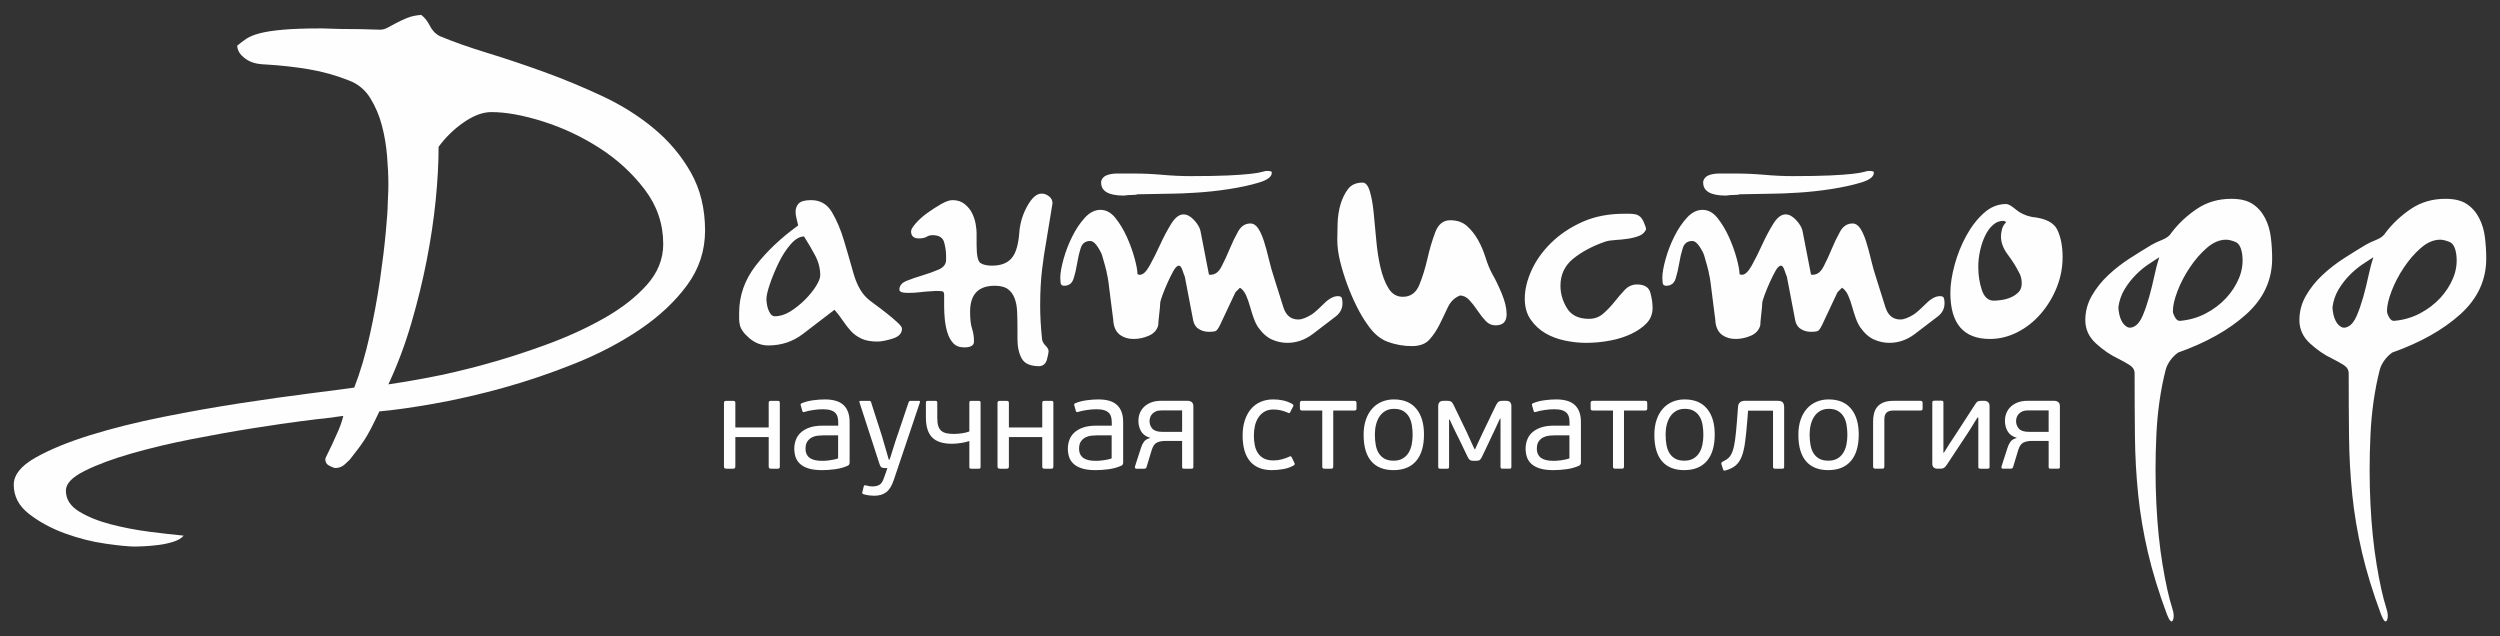 <?xml version="1.0" encoding="UTF-8"?>
<!DOCTYPE svg PUBLIC "-//W3C//DTD SVG 1.1//EN" "http://www.w3.org/Graphics/SVG/1.1/DTD/svg11.dtd">
<!-- Creator: CorelDRAW 2018 (64-Bit) -->
<svg xmlns="http://www.w3.org/2000/svg" xml:space="preserve" width="55mm" height="14mm" version="1.1" style="shape-rendering:geometricPrecision; text-rendering:geometricPrecision; image-rendering:optimizeQuality; fill-rule:evenodd; clip-rule:evenodd"
viewBox="0 0 5500 1400"
 xmlns:xlink="http://www.w3.org/1999/xlink">
 <rect x="0" y="0" width="5500" height="1400" fill="#333333" stroke="none"/>
 <defs>
  <style type="text/css">
   <![CDATA[
    .fil0 {fill:#FEFEFE;fill-rule:nonzero}
   ]]>
  </style>
 </defs>
 <g id="Слой_x0020_1">
  <g id="_2598353402512">
   <path class="fil0" d="M1551.15 507.15c0,44.37 -13.22,84.49 -39.65,120.37 -26.44,35.87 -60.89,68.21 -103.38,97 -42.48,28.8 -90.15,53.81 -143.02,75.05 -52.87,21.25 -105.74,39.18 -158.6,53.82 -52.87,14.63 -103.38,26.19 -151.53,34.69 -48.14,8.5 -88.27,14.16 -120.37,16.99 -7.55,16.05 -13.92,29.03 -19.11,38.95 -5.2,9.91 -10.15,18.41 -14.87,25.49 -4.72,7.08 -9.45,13.69 -14.16,19.82 -4.72,6.14 -10.39,13.46 -16.99,21.95 -1.89,1.89 -5.67,5.43 -11.34,10.62 -5.66,5.19 -12.74,7.79 -21.24,7.79 -3.77,-0.94 -8.26,-2.83 -13.45,-5.66 -5.19,-2.84 -7.79,-7.56 -7.79,-14.16 0,-0.95 1.42,-4.25 4.25,-9.92 2.83,-5.66 6.37,-12.98 10.62,-21.94 4.25,-8.97 8.73,-18.89 13.45,-29.74 4.72,-10.86 8.5,-21.96 11.33,-33.28l-42.48 5.66c-2.83,0 -18.88,1.89 -48.15,5.66 -29.27,3.78 -64.9,8.97 -106.91,15.59 -42.02,6.6 -87.1,14.63 -135.24,24.07 -48.15,9.44 -92.76,20.06 -133.82,31.86 -41.07,11.8 -75.29,24.55 -102.67,38.23 -27.38,13.7 -41.07,28.09 -41.07,43.19 0,18.89 9.68,34.23 29.03,46.03 19.36,11.8 42.72,21.24 70.1,28.32 27.38,7.08 55.7,12.51 84.96,16.29 29.27,3.77 54.29,6.6 75.06,8.49 -4.72,5.67 -12.27,10.15 -22.66,13.45 -10.38,3.31 -21.24,5.67 -32.57,7.08 -11.33,1.42 -21.95,2.37 -31.86,2.84 -9.92,0.47 -16.29,0.7 -19.12,0.7 -14.16,0 -36.11,-2.12 -65.85,-6.37 -29.73,-4.25 -59.47,-11.8 -89.21,-22.65 -29.74,-10.86 -55.94,-25.02 -78.59,-42.49 -22.66,-17.46 -33.99,-38.94 -33.99,-64.43 0,-21.71 15.81,-41.54 47.44,-59.48 31.63,-17.93 71.74,-34.45 120.37,-49.56 48.62,-15.11 102.43,-28.56 161.43,-40.36 59,-11.8 116.36,-21.95 172.06,-30.45 55.7,-8.49 105.97,-15.57 150.81,-21.24 44.85,-5.66 77.18,-9.91 97.01,-12.74 13.21,-33.99 24.54,-72.22 33.98,-114.71 9.44,-42.48 17,-83.31 22.66,-122.49 5.66,-39.17 9.91,-74.11 12.74,-104.79 2.84,-30.68 4.25,-51.21 4.25,-61.6 0,-4.72 0.24,-10.62 0.71,-17.7 0.47,-7.08 0.71,-15.82 0.71,-26.2 0,-17.94 -0.94,-38.47 -2.83,-61.6 -1.89,-23.13 -5.67,-45.55 -11.33,-67.26 -5.67,-21.72 -14.16,-41.78 -25.49,-60.19 -11.33,-18.41 -26.91,-31.39 -46.73,-38.94 -28.33,-11.33 -57.83,-19.59 -88.51,-24.78 -30.68,-5.19 -62.54,-8.73 -95.59,-10.62 -3.77,0 -8.96,-0.48 -15.57,-1.42 -6.61,-0.95 -12.98,-2.83 -19.12,-5.66 -6.14,-2.84 -12.04,-7.08 -17.7,-12.75 -5.67,-5.66 -8.97,-12.74 -9.91,-21.24 6.6,-5.66 13.45,-10.86 20.53,-15.58 7.08,-4.72 16.99,-8.73 29.74,-12.04 12.74,-3.3 29.73,-5.89 50.98,-7.78 21.24,-1.89 49.8,-2.84 85.67,-2.84 2.83,0 10.39,0.24 22.66,0.71 12.27,0.47 25.49,0.71 39.65,0.71 14.16,0 27.61,0.24 40.36,0.71 12.74,0.47 21.01,0.71 24.78,0.71 5.66,0 11.09,-1.42 16.28,-4.25 5.2,-2.83 11.33,-6.14 18.41,-9.92 7.08,-3.77 15.11,-7.55 24.08,-11.32 8.97,-3.78 19.59,-6.14 31.86,-7.08 7.55,5.66 13.92,13.69 19.12,24.07 5.19,10.39 12.51,17.94 21.95,22.66 29.26,12.27 63.96,24.54 104.08,36.82 40.13,12.27 81.66,26.2 124.62,41.77 42.96,15.58 85.67,33.28 128.15,53.1 42.49,19.83 80.49,43.67 114,71.52 33.52,27.85 60.66,60.18 81.43,97 20.76,36.82 31.15,79.3 31.15,127.45zm-92.05 29.74c0,-44.37 -13.68,-84.49 -41.06,-120.37 -27.38,-35.87 -60.66,-66.32 -99.84,-91.34 -39.18,-25.01 -80.48,-44.37 -123.9,-58.06 -43.43,-13.69 -81.2,-20.53 -113.29,-20.53 -18.89,0 -39.18,7.55 -60.9,22.66 -21.71,15.1 -40.12,33.04 -55.22,53.81 0,35.87 -2.13,75.05 -6.38,117.53 -4.24,42.49 -10.86,86.62 -19.82,132.41 -8.97,45.79 -20.3,92.05 -33.99,138.78 -13.69,46.73 -30.45,91.34 -50.27,133.82 20.77,-2.83 50.03,-7.79 87.8,-14.87 37.76,-7.08 79.06,-16.76 123.91,-29.03 44.84,-12.27 90.39,-26.91 136.65,-43.9 46.26,-16.99 88.51,-36.34 126.74,-58.06 38.24,-21.71 69.39,-46.03 93.46,-72.93 24.08,-26.91 36.11,-56.88 36.11,-89.92z"/>
   <path class="fil0" d="M1627.53 714.31c-0.95,-4.76 -1.43,-9.04 -1.43,-12.85 0,-3.8 0,-8.08 0,-12.84 0,-38.06 12.14,-72.79 36.4,-104.19 24.26,-31.4 55.43,-60.9 93.49,-88.49 -0.95,-4.76 -2.14,-9.75 -3.57,-14.99 -1.43,-5.23 -2.14,-10.23 -2.14,-14.98 0,-7.62 2.38,-13.8 7.14,-18.56 4.75,-4.76 13.79,-7.14 27.12,-7.14 19.98,0 35.2,8.81 45.67,26.41 10.46,17.6 19.26,38.3 26.4,62.09 7.14,23.78 14.04,47.57 20.7,71.36 6.66,23.78 16.17,41.87 28.54,54.23 3.81,3.81 9.99,8.81 18.56,14.99 8.56,6.19 17.36,12.85 26.4,19.98 9.04,7.14 16.89,13.8 23.55,19.99 6.66,6.18 9.99,10.7 9.99,13.55 0,10.47 -6.9,17.84 -20.69,22.13 -13.8,4.28 -24.98,6.42 -33.54,6.42 -14.28,0 -25.93,-2.14 -34.97,-6.42 -9.04,-4.29 -16.66,-9.75 -22.84,-16.42 -6.19,-6.66 -12.13,-14.27 -17.84,-22.83 -5.71,-8.57 -11.9,-16.65 -18.56,-24.27 -24.73,19.03 -48.04,36.87 -69.93,53.53 -21.88,16.65 -47.1,24.97 -75.65,24.97 -15.22,0 -29.02,-5.23 -41.39,-15.7 -12.37,-10.47 -19.51,-20.46 -21.41,-29.97zm176.99 -108.47c0,-15.23 -3.81,-29.97 -11.42,-44.25 -7.62,-14.27 -15.7,-28.07 -24.27,-41.39 -9.51,0 -19.27,5.71 -29.26,17.13 -9.99,11.42 -18.79,24.98 -26.4,40.67 -7.61,15.7 -14.04,31.17 -19.27,46.39 -5.23,15.23 -7.85,26.64 -7.85,34.26 0,0.95 0.24,3.57 0.71,7.85 0.48,4.28 1.43,8.56 2.86,12.84 1.43,4.28 3.33,8.09 5.71,11.42 2.38,3.33 5.47,5 9.28,5 11.41,0 22.83,-3.57 34.25,-10.71 11.42,-7.14 22.13,-15.7 32.12,-25.69 9.99,-9.99 18.07,-19.98 24.26,-29.97 6.18,-9.99 9.28,-17.84 9.28,-23.55zm383.93 22.83c-36.16,0 -54.24,19.03 -54.24,57.1 0,16.17 1.43,28.54 4.28,37.1 2.86,8.57 4.29,18.08 4.29,28.55 0,8.56 -7.14,12.84 -21.41,12.84 -10.47,0 -18.55,-3.09 -24.26,-9.27 -5.72,-6.19 -9.99,-14.04 -12.85,-23.55 -2.86,-9.52 -4.76,-19.27 -5.71,-29.26 -0.95,-9.99 -1.43,-19.27 -1.43,-27.83l0 -25.69c0,-4.76 -1.42,-7.38 -4.28,-7.86 -2.85,-0.47 -7.61,-0.71 -14.27,-0.71 -17.13,0.95 -29.02,1.91 -35.68,2.86 -6.66,0.95 -15.23,1.42 -25.69,1.42 -12.37,0 -18.56,-2.37 -18.56,-7.13 0,-8.57 5.24,-14.99 15.7,-19.27 10.47,-4.28 22.13,-8.33 34.97,-12.13 12.84,-3.81 24.74,-8.09 35.68,-12.85 10.94,-4.76 16.41,-11.89 16.41,-21.41l0 -8.56c0,-9.52 -1.42,-19.51 -4.28,-29.97 -2.85,-10.47 -11.42,-15.7 -25.69,-15.7 -4.75,0 -9.04,1.19 -12.84,3.56 -3.81,2.38 -9.52,3.57 -17.13,3.57 -11.42,0 -17.13,-5.23 -17.13,-15.7 0,-3.8 3.57,-9.75 10.7,-17.84 7.14,-8.08 15.71,-15.7 25.7,-22.84 9.99,-7.13 19.98,-13.56 29.97,-19.26 9.99,-5.71 18.32,-8.57 24.98,-8.57 10.47,0 19.26,2.86 26.4,8.57 7.14,5.7 12.61,12.36 16.41,19.98 3.81,7.61 6.43,15.46 7.86,23.55 1.42,8.09 2.14,14.98 2.14,20.7l0 25.69c0,22.83 2.85,36.15 8.56,39.96 5.71,3.81 14.27,5.71 25.69,5.71 19.03,0 33.31,-5.47 42.82,-16.42 9.51,-10.94 15.22,-30.68 17.13,-59.23 1.9,-19.98 7.85,-38.77 17.84,-56.37 9.99,-17.61 20.22,-26.41 30.68,-26.41l1.43 0c4.76,0 9.76,1.9 14.99,5.71 5.23,3.81 7.85,9.04 7.85,15.7l-14.28 87.06c-2.85,15.23 -5.7,34.5 -8.56,57.81 -2.85,23.31 -4.28,50.19 -4.28,80.64 0,22.84 1.43,47.57 4.28,74.21 0.95,4.77 3.57,9.28 7.85,13.56 4.28,4.29 6.42,8.33 6.42,12.14 0,2.85 -1.18,8.8 -3.56,17.84 -2.38,9.04 -7.85,14.03 -16.42,14.99 -19.98,0 -33.06,-5.71 -39.25,-17.13 -6.18,-11.42 -9.28,-25.69 -9.28,-42.82l0 -24.26c0,-12.37 -0.23,-24.27 -0.71,-35.68 -0.47,-11.42 -2.38,-21.42 -5.71,-29.98 -3.33,-8.56 -8.32,-15.22 -14.98,-19.98 -6.66,-4.76 -16.18,-7.14 -28.55,-7.14zm529.52 14.28l-34.26 72.79c-3.8,7.61 -7.13,11.89 -9.99,12.84 -2.85,0.95 -7.61,1.43 -14.27,1.43 -7.61,0 -14.75,-1.9 -21.41,-5.71 -6.66,-3.81 -10.94,-9.99 -12.84,-18.55l-18.56 -97.06c-0.95,-1.9 -2.62,-6.42 -4.99,-13.56 -2.38,-7.13 -5,-10.7 -7.86,-10.7 -3.8,0 -7.84,3.8 -12.12,11.42 -4.29,7.61 -8.57,16.17 -12.85,25.69 -4.28,9.51 -8.09,18.79 -11.42,27.83 -3.33,9.04 -4.99,14.98 -4.99,17.84 0,3.8 -0.72,11.9 -2.15,24.26 -1.42,12.37 -2.14,20.46 -2.14,24.27 -2.85,10.46 -9.75,18.07 -20.69,22.84 -10.95,4.75 -22.12,7.13 -33.55,7.13 -11.41,0 -21.16,-2.85 -29.25,-8.57 -8.09,-5.7 -13.09,-14.74 -14.99,-27.11 0,-2.86 -0.71,-9.28 -2.14,-19.27 -1.43,-9.99 -2.85,-21.17 -4.28,-33.54 -1.43,-12.37 -2.86,-23.79 -4.28,-34.25 -1.43,-10.47 -2.62,-17.13 -3.57,-19.99 0,-1.9 -1.43,-8.09 -4.28,-18.55 -2.86,-10.47 -4.76,-17.13 -5.71,-19.99 -0.95,-4.75 -4.29,-11.65 -9.99,-20.69 -5.71,-9.04 -11.42,-13.56 -17.13,-13.56 -10.47,0 -17.37,5.24 -20.7,15.7 -3.33,10.47 -5.94,21.65 -7.85,33.54 -1.9,11.9 -4.51,23.08 -7.85,33.54 -3.33,10.47 -10.22,15.7 -20.69,15.7 -4.76,0 -7.38,-2.14 -7.85,-6.42 -0.48,-4.28 -0.71,-7.85 -0.71,-10.7 0,-10.47 2.37,-24.27 7.13,-41.39 4.76,-17.13 11.18,-33.78 19.27,-49.96 8.09,-16.18 17.37,-29.97 27.83,-41.39 10.47,-11.42 21.89,-17.13 34.25,-17.13 12.37,0 23.32,5.95 32.83,17.85 9.52,11.89 17.85,25.68 24.98,41.38 7.14,15.71 12.85,31.41 17.13,47.1 4.28,15.7 6.42,27.36 6.42,34.97 0,0 0.95,0.48 2.86,1.43l2.85 0c6.66,0 13.8,-6.9 21.41,-20.7 7.61,-13.79 15.22,-29.02 22.84,-45.67 7.61,-16.65 15.7,-31.87 24.26,-45.67 8.56,-13.8 17.6,-20.7 27.12,-20.7 7.61,0 15.22,4.05 22.83,12.14 7.62,8.08 12.37,15.94 14.28,23.54l18.55 95.63c0,0.95 0.47,1.43 1.43,1.43l2.85 0c9.51,0 17.37,-5.95 23.55,-17.84 6.19,-11.9 12.13,-24.74 17.84,-38.54 5.71,-13.8 11.9,-26.64 18.56,-38.53 6.66,-11.9 15.7,-17.85 27.12,-17.85 6.66,0 12.36,3.57 17.13,10.71 4.75,7.14 9.03,16.65 12.84,28.54 3.81,11.9 7.37,24.98 10.71,39.26 3.33,14.27 7.37,28.54 12.12,42.81 7.62,24.74 14.28,45.92 19.99,63.52 5.7,17.6 16.65,26.4 32.82,26.4 7.62,0 17.61,-3.8 29.98,-11.42 6.66,-4.75 15.46,-12.6 26.4,-23.55 10.94,-10.94 21.17,-16.41 30.69,-16.41 4.76,0 7.61,1.43 8.56,4.28 0.95,2.86 1.43,6.66 1.43,11.42 0,11.42 -4.76,20.93 -14.28,28.55 -17.12,13.32 -34.25,26.4 -51.37,39.25 -17.13,12.84 -35.69,19.26 -55.67,19.26 -11.42,0 -22.6,-2.37 -33.54,-7.14 -10.94,-4.75 -21.17,-13.79 -30.68,-27.11 -3.81,-5.71 -7.14,-12.61 -10,-20.69 -2.85,-8.09 -5.47,-16.42 -7.85,-24.98 -2.38,-8.56 -5.23,-16.66 -8.56,-24.27 -3.33,-7.61 -7.85,-13.32 -13.56,-17.12l-9.99 9.99zm-215.52 -215.52c-1.9,0.95 -5.71,1.43 -11.42,1.43 -5.7,0 -11.89,0.47 -18.55,1.42 -33.3,0 -49.96,-9.51 -49.96,-28.54l0 -2.86c1.91,-6.66 6.19,-11.18 12.85,-13.56 6.66,-2.37 14.27,-3.57 22.84,-3.57l34.25 0c21.88,0 43.53,0.96 64.94,2.86 21.41,1.91 42.1,2.85 62.09,2.85 33.3,0 60.42,-0.47 81.35,-1.42 20.94,-0.96 37.59,-2.14 49.96,-3.57 12.36,-1.43 20.93,-2.85 25.68,-4.28 4.77,-1.43 8.1,-2.14 10,-2.14 7.61,0 11.42,0.95 11.42,2.85l0 1.43c0,8.56 -9.52,15.7 -28.55,21.41 -19.03,5.71 -40.91,10.46 -65.66,14.27 -24.73,3.81 -49,6.42 -72.78,7.85 -23.79,1.43 -40.45,2.14 -49.96,2.14l-78.5 1.43zm505.25 285.45c-7.61,-10.46 -15.22,-23.31 -22.83,-38.53 -7.61,-15.23 -14.51,-31.17 -20.7,-47.82 -6.18,-16.65 -11.42,-33.54 -15.7,-50.66 -4.28,-17.13 -6.42,-33.31 -6.42,-48.53 0,-9.52 0.24,-21.65 0.71,-36.4 0.48,-14.74 2.62,-28.54 6.42,-41.39 3.81,-12.84 9.28,-24.02 16.42,-33.54 7.14,-9.51 17.84,-14.27 32.11,-14.27 6.66,0 11.9,6.18 15.7,18.55 3.81,12.37 6.67,27.83 8.56,46.39 1.91,18.55 3.81,38.77 5.71,60.66 1.91,21.88 5,42.1 9.28,60.66 4.28,18.55 10.23,34.01 17.84,46.38 7.62,12.37 18.08,18.56 31.4,18.56 17.13,0 29.26,-8.81 36.4,-26.41 7.14,-17.6 13.08,-36.87 17.84,-57.8 4.76,-20.94 10.47,-40.2 17.13,-57.81 6.66,-17.6 17.6,-26.4 32.82,-26.4 15.23,0 27.6,4.28 37.11,12.84 9.52,8.57 17.61,18.8 24.27,30.69 6.66,11.9 12.13,24.74 16.41,38.54 4.28,13.79 9.28,25.93 14.99,36.39 6.66,11.42 13.56,25.69 20.69,42.82 7.14,17.13 10.71,32.35 10.71,45.67 0,16.18 -8.09,24.27 -24.27,24.27 -8.56,0 -15.94,-3.33 -22.12,-9.99 -6.18,-6.66 -12.13,-14.28 -17.84,-22.84 -5.71,-8.56 -11.66,-16.18 -17.84,-22.84 -6.18,-6.66 -13.08,-9.99 -20.7,-9.99l-2.85 1.43c-10.47,4.76 -18.56,13.32 -24.27,25.69 -5.7,12.37 -11.65,24.74 -17.83,37.11 -6.19,12.37 -13.56,23.31 -22.13,32.82 -8.56,9.52 -21.41,14.28 -38.53,14.28 -18.09,0 -35.69,-3.09 -52.81,-9.27 -17.13,-6.19 -32.36,-19.27 -45.68,-39.26zm346.83 -55.66c0,-19.98 4.99,-40.91 14.98,-62.8 9.99,-21.88 24.51,-42.1 43.53,-60.66 19.04,-18.55 41.88,-33.78 68.52,-45.67 26.64,-11.89 57.09,-17.84 91.34,-17.84 4.76,0 9.04,0 12.85,0 3.8,0 8.09,0.47 12.84,1.42 7.61,1.91 13.32,7.14 17.13,15.7 3.8,8.57 5.71,14.28 5.71,17.13 -2.86,6.66 -7.85,11.42 -14.99,14.27 -7.14,2.86 -15.46,5 -24.97,6.43 -9.52,1.42 -18.8,2.37 -27.84,2.85 -9.03,0.48 -16.41,1.67 -22.12,3.57 -27.59,9.51 -50.91,21.88 -69.93,37.11 -19.04,15.22 -28.55,35.2 -28.55,59.94 0,17.13 4.76,33.55 14.27,49.24 9.51,15.7 25.69,23.55 48.53,23.55 12.37,0 23.07,-4.04 32.11,-12.13 9.04,-8.09 17.13,-16.65 24.27,-25.69 7.13,-9.04 14.51,-17.6 22.12,-25.69 7.61,-8.09 16.65,-12.13 27.12,-12.13 16.17,0 25.93,5.95 29.26,17.84 3.33,11.9 4.99,23.07 4.99,33.54 0,13.32 -4.28,24.5 -12.85,33.54 -8.56,9.04 -19.74,16.89 -33.54,23.55 -13.79,6.66 -29.49,11.66 -47.1,14.99 -17.6,3.33 -35.44,4.99 -53.52,4.99 -14.27,0 -29.5,-1.66 -45.67,-4.99 -16.18,-3.33 -30.69,-8.81 -43.53,-16.41 -12.85,-7.62 -23.55,-17.61 -32.12,-29.98 -8.56,-12.37 -12.84,-27.59 -12.84,-45.67zm687.94 -14.27l-34.25 72.79c-3.8,7.61 -7.13,11.89 -9.99,12.84 -2.86,0.95 -7.61,1.43 -14.27,1.43 -7.62,0 -14.75,-1.9 -21.41,-5.71 -6.66,-3.81 -10.94,-9.99 -12.85,-18.55l-18.55 -97.06c-0.95,-1.9 -2.62,-6.42 -5,-13.56 -2.37,-7.13 -4.99,-10.7 -7.85,-10.7 -3.8,0 -7.85,3.8 -12.13,11.42 -4.28,7.61 -8.56,16.17 -12.84,25.69 -4.29,9.51 -8.09,18.79 -11.42,27.83 -3.33,9.04 -5,14.98 -5,17.84 0,3.8 -0.71,11.9 -2.14,24.26 -1.43,12.37 -2.14,20.46 -2.14,24.27 -2.86,10.46 -9.75,18.07 -20.7,22.84 -10.94,4.75 -22.12,7.13 -33.54,7.13 -11.41,0 -21.17,-2.85 -29.26,-8.57 -8.08,-5.7 -13.08,-14.74 -14.98,-27.11 0,-2.86 -0.72,-9.28 -2.14,-19.27 -1.43,-9.99 -2.86,-21.17 -4.28,-33.54 -1.43,-12.37 -2.86,-23.79 -4.29,-34.25 -1.42,-10.47 -2.61,-17.13 -3.57,-19.99 0,-1.9 -1.42,-8.09 -4.28,-18.55 -2.85,-10.47 -4.75,-17.13 -5.71,-19.99 -0.95,-4.75 -4.28,-11.65 -9.99,-20.69 -5.7,-9.04 -11.41,-13.56 -17.13,-13.56 -10.46,0 -17.36,5.24 -20.69,15.7 -3.33,10.47 -5.95,21.65 -7.85,33.54 -1.9,11.9 -4.52,23.08 -7.85,33.54 -3.33,10.47 -10.23,15.7 -20.7,15.7 -4.75,0 -7.37,-2.14 -7.84,-6.42 -0.48,-4.28 -0.72,-7.85 -0.72,-10.7 0,-10.47 2.38,-24.27 7.14,-41.39 4.76,-17.13 11.18,-33.78 19.27,-49.96 8.09,-16.18 17.36,-29.97 27.83,-41.39 10.47,-11.42 21.88,-17.13 34.25,-17.13 12.37,0 23.31,5.95 32.83,17.85 9.52,11.89 17.84,25.68 24.98,41.38 7.13,15.71 12.84,31.41 17.13,47.1 4.28,15.7 6.42,27.36 6.42,34.97 0,0 0.95,0.48 2.85,1.43l2.85 0c6.66,0 13.8,-6.9 21.42,-20.7 7.61,-13.79 15.22,-29.02 22.83,-45.67 7.62,-16.65 15.7,-31.87 24.27,-45.67 8.56,-13.8 17.6,-20.7 27.11,-20.7 7.61,0 15.23,4.05 22.84,12.14 7.61,8.08 12.37,15.94 14.27,23.54l18.56 95.63c0,0.95 0.47,1.43 1.42,1.43l2.86 0c9.51,0 17.36,-5.95 23.55,-17.84 6.18,-11.9 12.13,-24.74 17.84,-38.54 5.71,-13.8 11.89,-26.64 18.55,-38.53 6.66,-11.9 15.71,-17.85 27.12,-17.85 6.66,0 12.37,3.57 17.13,10.71 4.76,7.14 9.04,16.65 12.84,28.54 3.81,11.9 7.38,24.98 10.71,39.26 3.33,14.27 7.38,28.54 12.13,42.81 7.61,24.74 14.27,45.92 19.98,63.52 5.71,17.6 16.65,26.4 32.83,26.4 7.61,0 17.6,-3.8 29.97,-11.42 6.66,-4.75 15.47,-12.6 26.41,-23.55 10.94,-10.94 21.17,-16.41 30.68,-16.41 4.76,0 7.62,1.43 8.57,4.28 0.95,2.86 1.42,6.66 1.42,11.42 0,11.42 -4.75,20.93 -14.27,28.55 -17.12,13.32 -34.25,26.4 -51.38,39.25 -17.13,12.84 -35.68,19.26 -55.66,19.26 -11.42,0 -22.6,-2.37 -33.54,-7.14 -10.95,-4.75 -21.18,-13.79 -30.69,-27.11 -3.81,-5.71 -7.14,-12.61 -9.99,-20.69 -2.86,-8.09 -5.47,-16.42 -7.85,-24.98 -2.38,-8.56 -5.23,-16.66 -8.56,-24.27 -3.34,-7.61 -7.86,-13.32 -13.56,-17.12l-10 9.99zm-215.51 -215.52c-1.91,0.95 -5.71,1.43 -11.42,1.43 -5.71,0 -11.89,0.47 -18.56,1.42 -33.3,0 -49.95,-9.51 -49.95,-28.54l0 -2.86c1.9,-6.66 6.18,-11.18 12.84,-13.56 6.66,-2.37 14.28,-3.57 22.84,-3.57l34.26 0c21.88,0 43.53,0.96 64.94,2.86 21.41,1.91 42.1,2.85 62.09,2.85 33.3,0 60.42,-0.47 81.35,-1.42 20.93,-0.96 37.58,-2.14 49.95,-3.57 12.37,-1.43 20.94,-2.85 25.69,-4.28 4.76,-1.43 8.09,-2.14 9.99,-2.14 7.61,0 11.42,0.95 11.42,2.85l0 1.43c0,8.56 -9.51,15.7 -28.54,21.41 -19.03,5.71 -40.92,10.46 -65.66,14.27 -24.74,3.81 -49,6.42 -72.79,7.85 -23.79,1.43 -40.44,2.14 -49.95,2.14l-78.5 1.43zm643.69 49.95c29.5,2.86 48.06,12.37 55.67,28.55 7.61,16.17 11.42,36.16 11.42,59.95 0,22.83 -4.29,44.95 -12.85,66.36 -8.56,21.41 -20.22,40.68 -34.97,57.81 -14.74,17.12 -31.87,30.68 -51.38,40.67 -19.5,9.99 -39.72,14.99 -60.66,14.99 -58.04,0 -87.06,-33.78 -87.06,-101.34 0,-18.07 3.09,-38.53 9.28,-61.37 6.18,-22.84 14.74,-44.24 25.69,-64.23 10.94,-19.98 23.79,-36.63 38.53,-49.95 14.75,-13.32 31.17,-19.98 49.24,-19.98 4.76,0 11.9,4.04 21.41,12.13 9.52,8.09 21.41,13.56 35.68,16.41zm-29.97 119.89c-5.71,-11.41 -13.56,-23.78 -23.55,-37.11 -9.99,-13.32 -14.98,-26.64 -14.98,-39.96 0,-4.76 0.71,-9.99 2.14,-15.7 1.43,-5.71 4.52,-10.94 9.27,-15.7 -1.9,-1.9 -4.28,-2.85 -7.13,-2.85 -7.61,0 -14.75,2.85 -21.41,8.56 -6.66,5.71 -12.37,13.32 -17.13,22.84 -4.76,9.51 -8.56,20.45 -11.42,32.82 -2.85,12.38 -4.28,24.74 -4.28,37.11 0,18.08 2.62,34.97 7.85,50.67 5.24,15.7 14.03,23.55 26.41,23.55 3.8,0 9.28,-0.48 16.41,-1.43 7.14,-0.95 14.03,-2.85 20.69,-5.71 6.66,-2.85 12.38,-6.66 17.13,-11.41 4.76,-4.76 7.14,-11.42 7.14,-19.98 0,-9.52 -2.38,-18.08 -7.14,-25.7zm326.85 755.03c-18.08,-48.52 -32.12,-94.2 -42.11,-137.02 -9.99,-42.82 -17.12,-85.16 -21.4,-127.02 -4.29,-41.87 -6.67,-84.69 -7.14,-128.46 -0.48,-43.77 -0.72,-89.92 -0.72,-138.44 0,-7.62 -3.8,-13.8 -11.41,-18.56 -7.62,-4.76 -16.18,-9.52 -25.7,-14.27 -16.17,-7.61 -32.11,-18.56 -47.81,-32.83 -15.7,-14.27 -23.55,-31.4 -23.55,-51.38 0,-19.03 4.76,-36.87 14.28,-53.53 9.51,-16.65 21.64,-31.87 36.39,-45.67 14.75,-13.79 30.69,-26.16 47.81,-37.11 17.13,-10.94 32.83,-20.69 47.1,-29.25 6.66,-3.81 14.75,-7.62 24.27,-11.42 9.51,-3.81 16.17,-9.04 19.98,-15.7 15.22,-19.99 33.78,-37.35 55.66,-52.1 21.89,-14.75 47.1,-22.12 75.65,-22.12 19.98,0 35.68,3.8 47.1,11.42 11.42,7.61 20.46,17.84 27.12,30.69 6.66,12.84 10.94,27.11 12.84,42.81 1.91,15.7 2.85,31.16 2.85,46.39 0,47.58 -19.02,88.49 -57.09,122.74 -38.05,34.26 -88.01,62.33 -149.86,84.21 -6.66,4.76 -12.37,10.47 -17.12,17.13 -4.76,6.66 -8.09,13.32 -9.99,19.98 -11.43,44.72 -18.32,93.01 -20.7,144.87 -2.38,51.86 -2.38,102.05 0,150.58 2.38,48.52 6.9,93.01 13.56,133.45 6.66,40.44 13.8,72.55 21.4,96.34 3.81,11.42 4.29,20.22 1.43,26.4 -2.85,6.19 -7.13,2.14 -12.84,-12.13zm-107.05 -676.52c0,4.75 0.72,10.22 2.14,16.41 1.43,6.18 3.57,11.65 6.43,16.41 2.85,4.76 6.42,8.33 10.7,10.71 4.28,2.38 9.28,2.14 14.99,-0.72 7.61,-3.8 14.03,-11.89 19.27,-24.26 5.23,-12.37 9.99,-26.17 14.27,-41.39 4.28,-15.23 8.08,-30.69 11.41,-46.39 3.33,-15.7 6.9,-29.26 10.71,-40.67 -5.71,3.8 -13.32,8.79 -22.83,14.98 -9.52,6.18 -19.04,14.03 -28.55,23.55 -9.52,9.51 -17.84,20.22 -24.98,32.11 -7.14,11.9 -11.66,24.98 -13.56,39.26zm119.89 8.56c0,3.8 1.67,8.56 5,14.27 3.33,5.71 7.37,8.09 12.13,7.14 19.98,-1.91 38.54,-7.38 55.66,-16.42 17.13,-9.04 31.88,-20.21 44.25,-33.54 12.37,-13.32 21.88,-28.07 28.54,-44.24 6.66,-16.18 9.04,-32.83 7.14,-49.96 -1.9,-16.17 -6.9,-25.93 -14.98,-29.26 -8.09,-3.33 -14.99,-4.99 -20.7,-4.99 -14.27,0 -28.31,5.95 -42.11,17.84 -13.79,11.89 -26.4,26.4 -37.82,43.53 -11.42,17.13 -20.45,34.49 -27.12,52.09 -6.66,17.61 -9.99,32.12 -9.99,43.54zm458.16 667.96c-18.08,-48.52 -32.12,-94.2 -42.11,-137.02 -9.99,-42.82 -17.12,-85.16 -21.41,-127.02 -4.28,-41.87 -6.66,-84.69 -7.14,-128.46 -0.47,-43.77 -0.71,-89.92 -0.71,-138.44 0,-7.62 -3.8,-13.8 -11.41,-18.56 -7.62,-4.76 -16.18,-9.52 -25.7,-14.27 -16.17,-7.61 -32.11,-18.56 -47.81,-32.83 -15.7,-14.27 -23.55,-31.4 -23.55,-51.38 0,-19.03 4.76,-36.87 14.28,-53.53 9.51,-16.65 21.64,-31.87 36.39,-45.67 14.75,-13.79 30.69,-26.16 47.81,-37.11 17.13,-10.94 32.83,-20.69 47.1,-29.25 6.66,-3.81 14.75,-7.62 24.27,-11.42 9.51,-3.81 16.17,-9.04 19.98,-15.7 15.22,-19.99 33.78,-37.35 55.66,-52.1 21.89,-14.75 47.1,-22.12 75.65,-22.12 19.98,0 35.68,3.8 47.09,11.42 11.43,7.61 20.46,17.84 27.12,30.69 6.66,12.84 10.95,27.11 12.85,42.81 1.91,15.7 2.85,31.16 2.85,46.39 0,47.58 -19.03,88.49 -57.09,122.74 -38.06,34.26 -88.01,62.33 -149.86,84.21 -6.66,4.76 -12.37,10.47 -17.13,17.13 -4.76,6.66 -8.09,13.32 -9.99,19.98 -11.42,44.72 -18.32,93.01 -20.69,144.87 -2.38,51.86 -2.38,102.05 0,150.58 2.37,48.52 6.9,93.01 13.56,133.45 6.66,40.44 13.79,72.55 21.4,96.34 3.81,11.42 4.28,20.22 1.43,26.4 -2.85,6.19 -7.14,2.14 -12.84,-12.13zm-107.05 -676.52c0,4.75 0.72,10.22 2.14,16.41 1.43,6.18 3.57,11.65 6.43,16.41 2.85,4.76 6.42,8.33 10.7,10.71 4.28,2.38 9.28,2.14 14.99,-0.72 7.61,-3.8 14.03,-11.89 19.26,-24.26 5.24,-12.37 9.99,-26.17 14.28,-41.39 4.28,-15.23 8.08,-30.69 11.41,-46.39 3.33,-15.7 6.9,-29.26 10.71,-40.67 -5.71,3.8 -13.32,8.79 -22.84,14.98 -9.51,6.18 -19.03,14.03 -28.54,23.55 -9.52,9.51 -17.84,20.22 -24.98,32.11 -7.14,11.9 -11.66,24.98 -13.56,39.26zm119.89 8.56c0,3.8 1.67,8.56 5,14.27 3.33,5.71 7.37,8.09 12.13,7.14 19.98,-1.91 38.53,-7.38 55.66,-16.42 17.13,-9.04 31.88,-20.21 44.25,-33.54 12.37,-13.32 21.88,-28.07 28.54,-44.24 6.66,-16.18 9.04,-32.83 7.14,-49.96 -1.9,-16.17 -6.9,-25.93 -14.98,-29.26 -8.1,-3.33 -14.99,-4.99 -20.7,-4.99 -14.28,0 -28.31,5.95 -42.11,17.84 -13.79,11.89 -26.4,26.4 -37.82,43.53 -11.42,17.13 -20.46,34.49 -27.12,52.09 -6.66,17.61 -9.99,32.12 -9.99,43.54z"/>
   <path class="fil0" d="M1617.76 1026.04c0,2.08 -0.43,3.46 -1.28,4.12 -0.86,0.66 -2.23,1 -4.13,1l-13.93 0c-1.9,0 -3.32,-0.34 -4.27,-1 -0.95,-0.66 -1.42,-2.04 -1.42,-4.12l0 -139.36c0,-2.09 0.47,-3.41 1.42,-3.98 0.95,-0.57 2.37,-0.86 4.27,-0.86l13.93 0c1.9,0 3.27,0.29 4.13,0.86 0.85,0.57 1.28,1.89 1.28,3.98l0 53.75 73.37 0 0 -53.75c0,-2.09 0.43,-3.41 1.28,-3.98 0.86,-0.57 2.23,-0.86 4.13,-0.86l13.94 0c2.08,0 3.45,0.29 4.12,0.86 0.66,0.57 0.99,1.89 0.99,3.98l0 139.36c0,2.08 -0.33,3.46 -0.99,4.12 -0.67,0.66 -2.04,1 -4.12,1l-13.94 0c-1.9,0 -3.27,-0.34 -4.13,-1 -0.85,-0.66 -1.28,-2.04 -1.28,-4.12l0 -64.56 -73.37 0 0 64.56zm251.41 -8.82c0,3.79 -1.42,6.26 -4.27,7.39 -8.53,3.8 -17.77,6.36 -27.73,7.68 -9.95,1.33 -19.47,2 -28.58,2 -12.32,0 -22.42,-1.28 -30.29,-3.85 -7.87,-2.56 -14.08,-6.01 -18.62,-10.38 -4.55,-4.36 -7.73,-9.38 -9.53,-15.07 -1.81,-5.69 -2.71,-11.66 -2.71,-17.92 0,-6.44 1.09,-12.75 3.28,-18.91 2.17,-6.16 5.73,-11.57 10.66,-16.21 4.93,-4.65 11.33,-8.39 19.2,-11.24 7.87,-2.84 17.49,-4.26 28.86,-4.26l34.7 0 0 -6.26c0,-4.55 -0.42,-8.63 -1.28,-12.23 -0.85,-3.6 -2.51,-6.73 -4.97,-9.39 -2.47,-2.65 -5.93,-4.69 -10.38,-6.11 -4.46,-1.42 -10.2,-2.13 -17.21,-2.13 -6.64,0 -13.7,0.57 -21.19,1.71 -7.49,1.13 -13.6,2.46 -18.34,3.98 -1.52,0.57 -2.75,0.76 -3.7,0.57 -0.95,-0.19 -1.61,-1.05 -1.99,-2.57l-3.42 -12.22c-0.37,-0.95 -0.42,-1.85 -0.14,-2.7 0.29,-0.86 1.19,-1.57 2.7,-2.14 7.21,-3.03 15.46,-5.16 24.75,-6.4 9.29,-1.23 17.82,-1.84 25.6,-1.84 18.96,0 32.79,4.21 41.52,12.65 8.72,8.44 13.08,20.72 13.08,36.83l0 89.02zm-25.31 -59.44l-32.99 0c-3.41,0 -7.35,0.23 -11.81,0.71 -4.45,0.47 -8.67,1.71 -12.65,3.7 -3.98,1.99 -7.35,4.93 -10.1,8.81 -2.75,3.89 -4.12,9.25 -4.12,16.07 0,5.12 0.94,9.44 2.84,12.94 1.9,3.51 4.46,6.26 7.68,8.25 3.23,1.99 7.02,3.41 11.38,4.27 4.36,0.85 9.1,1.28 14.22,1.28 1.7,0 3.93,-0.05 6.68,-0.14 2.75,-0.1 5.79,-0.39 9.1,-0.86 3.32,-0.47 6.69,-1.04 10.1,-1.7 3.41,-0.67 6.64,-1.57 9.67,-2.71l0 -50.62zm122.58 97.83c-4.36,13.09 -9.96,22.19 -16.78,27.31 -6.82,5.12 -15.55,7.68 -26.17,7.68 -2.65,0 -5.97,-0.19 -9.95,-0.57 -3.98,-0.38 -8.34,-1.24 -13.08,-2.56 -3.04,-0.76 -4.17,-2.27 -3.42,-4.55l3.13 -12.51c0.38,-1.52 0.95,-2.42 1.71,-2.71 0.76,-0.28 1.8,-0.23 3.13,0.15 3.6,0.94 6.3,1.56 8.1,1.84 1.8,0.29 3.94,0.43 6.4,0.43 6.45,0 11.66,-1.28 15.64,-3.84 3.98,-2.56 7.21,-7.63 9.67,-15.22 0.19,-0.56 0.67,-1.89 1.42,-3.98 0.77,-2.08 1.57,-4.31 2.43,-6.68 0.85,-2.37 1.61,-4.6 2.27,-6.69 0.66,-2.08 1.09,-3.41 1.28,-3.97l-5.4 0c-2.66,0 -4.98,-0.43 -6.97,-1.28 -2,-0.86 -3.75,-3.75 -5.27,-8.68l-43.79 -134.81c-0.57,-2.08 0.28,-3.13 2.56,-3.13l19.05 0c2.09,0 3.41,0.95 3.98,2.85 0.38,1.33 1.19,3.93 2.42,7.82 1.23,3.89 2.7,8.43 4.41,13.65 1.71,5.21 3.51,10.81 5.4,16.78 1.9,5.97 3.7,11.56 5.41,16.78 1.7,5.21 3.17,9.81 4.41,13.79 1.23,3.99 2.03,6.55 2.41,7.68l14.51 50.06 1.7 0c0.57,-1.52 1.71,-4.93 3.42,-10.24 1.7,-5.31 3.45,-10.95 5.26,-16.93 1.8,-5.97 3.51,-11.37 5.12,-16.21 1.61,-4.83 2.51,-7.44 2.7,-7.81 0.19,-0.39 0.8,-2.14 1.85,-5.27 1.04,-3.12 2.37,-7.06 3.98,-11.8 1.61,-4.74 3.36,-9.91 5.26,-15.5 1.9,-5.59 3.74,-11.14 5.55,-16.64 1.8,-5.5 3.51,-10.57 5.12,-15.22 1.61,-4.64 2.89,-8.29 3.84,-10.94 0.57,-1.9 1.89,-2.85 3.98,-2.85l18.2 0c2.27,0 3.13,1.05 2.56,3.13l-57.45 170.64zm70.53 -169.5c0,-1.9 0.38,-3.08 1.14,-3.56 0.76,-0.47 1.9,-0.71 3.41,-0.71l15.93 0c1.52,0 2.65,0.24 3.41,0.71 0.76,0.48 1.14,1.66 1.14,3.56l0 33.28c0,7.2 0.71,13.08 2.13,17.63 1.42,4.55 3.61,8.1 6.55,10.66 2.93,2.56 6.72,4.36 11.37,5.41 4.65,1.04 10.1,1.56 16.35,1.56 4.93,0 10.62,-0.42 17.07,-1.28 6.44,-0.85 12.13,-2.23 17.06,-4.13l0 -63.13c0,-1.9 0.33,-3.08 1,-3.56 0.66,-0.47 1.84,-0.71 3.55,-0.71l15.64 0c1.52,0 2.66,0.24 3.42,0.71 0.76,0.48 1.13,1.66 1.13,3.56l0 140.78c0,1.9 -0.37,3.08 -1.13,3.55 -0.76,0.48 -1.9,0.72 -3.42,0.72l-15.64 0c-1.71,0 -2.89,-0.24 -3.55,-0.72 -0.67,-0.47 -1,-1.65 -1,-3.55l0 -56.59c-5.5,1.89 -11.9,3.36 -19.2,4.4 -7.3,1.04 -13.6,1.57 -18.91,1.57 -20.1,0 -34.7,-4.7 -43.8,-14.08 -9.1,-9.39 -13.65,-23.84 -13.65,-43.38l0 -32.7zm182.59 139.93c0,2.08 -0.43,3.46 -1.28,4.12 -0.85,0.66 -2.23,1 -4.12,1l-13.94 0c-1.89,0 -3.32,-0.34 -4.27,-1 -0.94,-0.66 -1.42,-2.04 -1.42,-4.12l0 -139.36c0,-2.09 0.48,-3.41 1.42,-3.98 0.95,-0.57 2.38,-0.86 4.27,-0.86l13.94 0c1.89,0 3.27,0.29 4.12,0.86 0.85,0.57 1.28,1.89 1.28,3.98l0 53.75 73.38 0 0 -53.75c0,-2.09 0.42,-3.41 1.28,-3.98 0.85,-0.57 2.22,-0.86 4.12,-0.86l13.94 0c2.08,0 3.46,0.29 4.12,0.86 0.66,0.57 1,1.89 1,3.98l0 139.36c0,2.08 -0.34,3.46 -1,4.12 -0.66,0.66 -2.04,1 -4.12,1l-13.94 0c-1.9,0 -3.27,-0.34 -4.12,-1 -0.86,-0.66 -1.28,-2.04 -1.28,-4.12l0 -64.56 -73.38 0 0 64.56zm251.41 -8.82c0,3.79 -1.42,6.26 -4.26,7.39 -8.53,3.8 -17.78,6.36 -27.73,7.68 -9.96,1.33 -19.48,2 -28.58,2 -12.33,0 -22.43,-1.28 -30.29,-3.85 -7.87,-2.56 -14.08,-6.01 -18.63,-10.38 -4.55,-4.36 -7.73,-9.38 -9.53,-15.07 -1.8,-5.69 -2.7,-11.66 -2.7,-17.92 0,-6.44 1.09,-12.75 3.27,-18.91 2.18,-6.16 5.73,-11.57 10.66,-16.21 4.94,-4.65 11.33,-8.39 19.2,-11.24 7.87,-2.84 17.49,-4.26 28.87,-4.26l34.69 0 0 -6.26c0,-4.55 -0.42,-8.63 -1.28,-12.23 -0.85,-3.6 -2.5,-6.73 -4.97,-9.39 -2.47,-2.65 -5.93,-4.69 -10.38,-6.11 -4.46,-1.42 -10.19,-2.13 -17.21,-2.13 -6.64,0 -13.7,0.57 -21.19,1.71 -7.49,1.13 -13.6,2.46 -18.34,3.98 -1.52,0.57 -2.75,0.76 -3.7,0.57 -0.95,-0.19 -1.61,-1.05 -1.99,-2.57l-3.41 -12.22c-0.38,-0.95 -0.43,-1.85 -0.15,-2.7 0.29,-0.86 1.19,-1.57 2.71,-2.14 7.2,-3.03 15.45,-5.16 24.74,-6.4 9.29,-1.23 17.82,-1.84 25.6,-1.84 18.96,0 32.8,4.21 41.52,12.65 8.72,8.44 13.08,20.72 13.08,36.83l0 89.02zm-25.31 -59.44l-32.99 0c-3.41,0 -7.35,0.23 -11.81,0.71 -4.45,0.47 -8.67,1.71 -12.65,3.7 -3.98,1.99 -7.35,4.93 -10.09,8.81 -2.75,3.89 -4.13,9.25 -4.13,16.07 0,5.12 0.95,9.44 2.85,12.94 1.89,3.51 4.45,6.26 7.67,8.25 3.23,1.99 7.02,3.41 11.38,4.27 4.36,0.85 9.1,1.28 14.22,1.28 1.71,0 3.93,-0.05 6.68,-0.14 2.75,-0.1 5.79,-0.39 9.1,-0.86 3.33,-0.47 6.69,-1.04 10.1,-1.7 3.42,-0.67 6.64,-1.57 9.67,-2.71l0 -50.62zm167.52 -75.94c3.41,0 6.3,0.95 8.67,2.85 2.37,1.89 3.56,4.83 3.56,8.81l0 133.96c0,1.7 -0.48,2.75 -1.42,3.13 -0.95,0.38 -2.19,0.57 -3.7,0.57l-15.07 0c-1.71,0 -2.89,-0.24 -3.56,-0.72 -0.66,-0.47 -1,-1.56 -1,-3.26l0 -57.17 -36.4 0c-7.59,0 -13.89,1.18 -18.91,3.55 -5.03,2.37 -8.87,7.82 -11.52,16.35l-11.38 37.55c-0.38,1.51 -1.09,2.51 -2.13,2.98 -1.04,0.48 -2.04,0.72 -2.99,0.72l-16.78 0c-1.51,0 -2.51,-0.29 -2.98,-0.86 -0.48,-0.56 -0.72,-1.23 -0.72,-1.99l0 -1.7 13.09 -40.67c1.51,-5.12 3.7,-9.72 6.54,-13.8 2.84,-4.08 7.58,-6.97 14.22,-8.67 -0.19,0 -0.29,-0.1 -0.29,-0.29 -9.28,-2.65 -15.92,-7.39 -19.9,-14.22 -3.98,-6.82 -5.98,-14.5 -5.98,-23.04 0,-6.25 1.09,-12.03 3.28,-17.35 2.17,-5.3 5.4,-9.95 9.66,-13.93 4.27,-3.98 9.44,-7.11 15.5,-9.39 6.07,-2.27 12.99,-3.41 20.77,-3.41l59.44 0zm-57.74 21.05c-4.93,0 -9.05,0.71 -12.37,2.13 -3.31,1.43 -6.02,3.27 -8.1,5.55 -2.09,2.27 -3.61,4.79 -4.56,7.54 -0.94,2.75 -1.42,5.45 -1.42,8.1 0,6.64 2.09,12.28 6.26,16.92 4.17,4.65 11.57,6.97 22.19,6.97l43.22 0 0 -47.21 -45.22 0zm246.3 110.06c6.44,0 12.75,-0.85 18.91,-2.56 6.16,-1.7 11.33,-3.6 15.5,-5.68 1.71,-0.95 2.94,-1.19 3.7,-0.71 0.76,0.47 1.42,1.18 1.99,2.13l5.69 11.94c1.52,2.47 1.04,4.46 -1.42,5.98 -7.21,3.98 -15.08,6.68 -23.61,8.1 -8.53,1.42 -16.69,2.14 -24.46,2.14 -20.86,0 -36.78,-6.41 -47.78,-19.2 -11,-12.8 -16.5,-31.81 -16.5,-57.03 0,-12.13 1.57,-23.08 4.7,-32.84 3.13,-9.77 7.58,-18.12 13.37,-25.03 5.78,-6.92 12.84,-12.23 21.18,-15.93 8.34,-3.7 17.73,-5.54 28.16,-5.54 7.58,0 14.84,0.75 21.76,2.27 6.92,1.51 13.6,4.07 20.05,7.68 2.65,1.52 3.22,3.51 1.7,5.97l-5.97 11.66c-0.57,1.14 -1.18,1.94 -1.85,2.42 -0.66,0.47 -1.85,0.24 -3.55,-0.71 -4.55,-2.09 -9.48,-3.8 -14.79,-5.12 -5.31,-1.33 -11,-1.99 -17.07,-1.99 -7.58,0 -14.08,1.56 -19.48,4.69 -5.4,3.13 -9.86,7.35 -13.37,12.66 -3.5,5.31 -6.07,11.38 -7.68,18.2 -1.61,6.82 -2.41,14.03 -2.41,21.61 0,7.59 0.66,14.7 1.99,21.33 1.33,6.64 3.65,12.47 6.97,17.49 3.32,5.03 7.72,8.96 13.22,11.81 5.5,2.84 12.51,4.26 21.05,4.26zm131.39 13.09c0,2.08 -0.38,3.46 -1.13,4.12 -0.76,0.66 -2.09,1 -3.99,1l-13.93 0c-1.9,0 -3.23,-0.34 -3.98,-1 -0.76,-0.66 -1.14,-2.04 -1.14,-4.12l0 -122.87 -44.08 0c-2.09,0 -3.47,-0.43 -4.13,-1.28 -0.66,-0.85 -1,-2.04 -1,-3.55l0 -11.09c0,-1.71 0.34,-3.04 1,-3.98 0.66,-0.96 2.04,-1.43 4.13,-1.43l114.33 0c2.27,0 3.7,0.47 4.26,1.43 0.57,0.94 0.86,2.27 0.86,3.98l0 11.09c0,1.51 -0.29,2.7 -0.86,3.55 -0.56,0.85 -1.99,1.28 -4.26,1.28l-46.08 0 0 122.87zm199.65 -70.25c0,25.4 -5.73,44.84 -17.2,58.3 -11.47,13.46 -28.11,20.2 -49.91,20.2 -21.43,0 -37.74,-6.55 -48.92,-19.63 -11.19,-13.08 -16.78,-32.42 -16.78,-58.02 0,-12.51 1.66,-23.61 4.97,-33.27 3.32,-9.67 7.97,-17.83 13.94,-24.46 5.97,-6.64 13.04,-11.66 21.19,-15.08 8.15,-3.41 16.97,-5.11 26.45,-5.11 21.61,0 38.06,6.82 49.34,20.47 11.28,13.65 16.92,32.52 16.92,56.6zm-25.02 0.85c0,-7.4 -0.57,-14.55 -1.71,-21.47 -1.14,-6.92 -3.22,-12.99 -6.26,-18.2 -3.03,-5.22 -7.2,-9.44 -12.51,-12.66 -5.31,-3.22 -12.14,-4.83 -20.48,-4.83 -7.2,0 -13.46,1.51 -18.77,4.54 -5.31,3.04 -9.67,7.12 -13.08,12.24 -3.41,5.11 -5.97,11.09 -7.68,17.91 -1.71,6.83 -2.56,14.03 -2.56,21.62 0,8.53 0.66,16.35 1.99,23.46 1.33,7.11 3.6,13.18 6.83,18.2 3.22,5.03 7.44,8.96 12.65,11.81 5.22,2.84 11.81,4.26 19.77,4.26 7.96,0 14.64,-1.61 20.05,-4.83 5.41,-3.22 9.72,-7.49 12.94,-12.8 3.22,-5.31 5.5,-11.38 6.83,-18.2 1.32,-6.83 1.99,-13.85 1.99,-21.05zm80.2 -33.56l0 103.81c0,1.9 -0.33,3.08 -1,3.55 -0.66,0.48 -1.85,0.72 -3.55,0.72l-14.79 0c-1.52,0 -2.66,-0.24 -3.41,-0.72 -0.76,-0.47 -1.14,-1.65 -1.14,-3.55l0 -134.53c0,-2.65 0.85,-5.07 2.56,-7.25 1.71,-2.18 4.74,-3.27 9.1,-3.27l8.82 0c3.22,0 5.78,0.52 7.67,1.57 1.9,1.04 3.7,3.36 5.41,6.97l29.86 61.71c0.19,0.76 1.14,2.94 2.84,6.54 1.71,3.6 3.51,7.54 5.41,11.81 1.89,4.26 3.7,8.2 5.4,11.8 1.71,3.6 2.75,5.69 3.13,6.25l0.85 0c0.38,-0.94 1.57,-3.55 3.56,-7.81 1.99,-4.27 4.12,-8.87 6.4,-13.8 2.27,-4.93 4.41,-9.53 6.4,-13.79 1.99,-4.27 3.27,-6.88 3.84,-7.82 0.38,-0.76 1.23,-2.56 2.55,-5.41 1.33,-2.84 2.94,-6.16 4.84,-9.95 1.9,-3.8 3.84,-7.87 5.83,-12.23 1.99,-4.36 3.93,-8.44 5.83,-12.23 1.9,-3.79 3.51,-7.07 4.84,-9.82 1.33,-2.74 2.18,-4.5 2.56,-5.25 1.89,-3.42 3.69,-5.69 5.4,-6.83 1.71,-1.14 4.26,-1.71 7.68,-1.71l8.82 0c4.36,0 7.34,1.14 8.96,3.41 1.61,2.28 2.41,4.65 2.41,7.11l0 134.53c0,1.9 -0.33,3.08 -0.99,3.55 -0.67,0.48 -1.85,0.72 -3.56,0.72l-14.79 0c-1.52,0 -2.65,-0.24 -3.41,-0.72 -0.76,-0.47 -1.14,-1.65 -1.14,-3.55l0 -106.08 -1.14 0 -14.22 30.71c-0.38,0.57 -1.56,2.99 -3.55,7.26 -1.99,4.26 -4.32,9.24 -6.97,14.93 -2.65,5.68 -5.4,11.47 -8.25,17.34 -2.84,5.88 -5.12,10.62 -6.82,14.23 -1.52,3.22 -3.08,5.45 -4.69,6.68 -1.62,1.23 -4.13,1.85 -7.54,1.85l-6.54 0c-3.41,0 -5.98,-0.62 -7.68,-1.85 -1.71,-1.23 -3.32,-3.46 -4.84,-6.68 -0.76,-1.52 -2.32,-4.74 -4.69,-9.68 -2.37,-4.92 -4.88,-10.19 -7.54,-15.78 -2.65,-5.59 -5.21,-10.85 -7.67,-15.78 -2.47,-4.93 -4.08,-8.16 -4.84,-9.67 -0.19,-0.38 -1.04,-2.14 -2.56,-5.27 -1.52,-3.12 -3.18,-6.54 -4.98,-10.24 -1.8,-3.69 -3.41,-7.15 -4.83,-10.37 -1.42,-3.23 -2.23,-5.03 -2.42,-5.41l-1.42 0zm290.1 94.14c0,3.79 -1.43,6.26 -4.27,7.39 -8.53,3.8 -17.78,6.36 -27.73,7.68 -9.95,1.33 -19.48,2 -28.58,2 -12.33,0 -22.42,-1.28 -30.29,-3.85 -7.87,-2.56 -14.08,-6.01 -18.63,-10.38 -4.55,-4.36 -7.73,-9.38 -9.53,-15.07 -1.8,-5.69 -2.7,-11.66 -2.7,-17.92 0,-6.44 1.09,-12.75 3.27,-18.91 2.18,-6.16 5.73,-11.57 10.66,-16.21 4.94,-4.65 11.33,-8.39 19.2,-11.24 7.87,-2.84 17.5,-4.26 28.87,-4.26l34.7 0 0 -6.26c0,-4.55 -0.43,-8.63 -1.28,-12.23 -0.86,-3.6 -2.51,-6.73 -4.98,-9.39 -2.47,-2.65 -5.93,-4.69 -10.38,-6.11 -4.46,-1.42 -10.19,-2.13 -17.21,-2.13 -6.63,0 -13.69,0.57 -21.18,1.71 -7.5,1.13 -13.61,2.46 -18.35,3.98 -1.52,0.57 -2.75,0.76 -3.7,0.57 -0.94,-0.19 -1.61,-1.05 -1.99,-2.57l-3.41 -12.22c-0.38,-0.95 -0.43,-1.85 -0.14,-2.7 0.28,-0.86 1.18,-1.57 2.7,-2.14 7.2,-3.03 15.45,-5.16 24.74,-6.4 9.29,-1.23 17.83,-1.84 25.6,-1.84 18.96,0 32.8,4.21 41.52,12.65 8.73,8.44 13.09,20.72 13.09,36.83l0 89.02zm-25.32 -59.44l-32.99 0c-3.41,0 -7.35,0.23 -11.8,0.71 -4.46,0.47 -8.68,1.71 -12.66,3.7 -3.98,1.99 -7.34,4.93 -10.09,8.81 -2.75,3.89 -4.13,9.25 -4.13,16.07 0,5.12 0.95,9.44 2.85,12.94 1.89,3.51 4.45,6.26 7.67,8.25 3.23,1.99 7.02,3.41 11.38,4.27 4.36,0.85 9.1,1.28 14.22,1.28 1.71,0 3.94,-0.05 6.68,-0.14 2.75,-0.1 5.79,-0.39 9.11,-0.86 3.32,-0.47 6.68,-1.04 10.09,-1.7 3.42,-0.67 6.64,-1.57 9.67,-2.71l0 -50.62zm120.03 68.26c0,2.08 -0.39,3.46 -1.14,4.12 -0.76,0.66 -2.09,1 -3.99,1l-13.93 0c-1.9,0 -3.23,-0.34 -3.98,-1 -0.76,-0.66 -1.14,-2.04 -1.14,-4.12l0 -122.87 -44.08 0c-2.09,0 -3.47,-0.43 -4.13,-1.28 -0.66,-0.85 -1,-2.04 -1,-3.55l0 -11.09c0,-1.71 0.34,-3.04 1,-3.98 0.66,-0.96 2.04,-1.43 4.13,-1.43l114.33 0c2.27,0 3.7,0.47 4.26,1.43 0.57,0.94 0.86,2.27 0.86,3.98l0 11.09c0,1.51 -0.29,2.7 -0.86,3.55 -0.56,0.85 -1.99,1.28 -4.26,1.28l-46.07 0 0 122.87zm199.64 -70.25c0,25.4 -5.73,44.84 -17.2,58.3 -11.47,13.46 -28.11,20.2 -49.91,20.2 -21.43,0 -37.74,-6.55 -48.92,-19.63 -11.19,-13.08 -16.78,-32.42 -16.78,-58.02 0,-12.51 1.66,-23.61 4.97,-33.27 3.32,-9.67 7.97,-17.83 13.94,-24.46 5.97,-6.64 13.04,-11.66 21.19,-15.08 8.15,-3.41 16.97,-5.11 26.45,-5.11 21.61,0 38.06,6.82 49.34,20.47 11.28,13.65 16.92,32.52 16.92,56.6zm-25.02 0.85c0,-7.4 -0.57,-14.55 -1.71,-21.47 -1.14,-6.92 -3.22,-12.99 -6.26,-18.2 -3.03,-5.22 -7.2,-9.44 -12.51,-12.66 -5.31,-3.22 -12.13,-4.83 -20.47,-4.83 -7.21,0 -13.47,1.51 -18.78,4.54 -5.31,3.04 -9.67,7.12 -13.08,12.24 -3.41,5.11 -5.97,11.09 -7.68,17.91 -1.71,6.83 -2.56,14.03 -2.56,21.62 0,8.53 0.66,16.35 1.99,23.46 1.33,7.11 3.61,13.18 6.83,18.2 3.22,5.03 7.44,8.96 12.66,11.81 5.21,2.84 11.8,4.26 19.76,4.26 7.97,0 14.65,-1.61 20.05,-4.83 5.41,-3.22 9.72,-7.49 12.94,-12.8 3.22,-5.31 5.5,-11.38 6.83,-18.2 1.32,-6.83 1.99,-13.85 1.99,-21.05zm76.22 -60.58c0.19,-4.93 1.61,-8.53 4.26,-10.81 2.66,-2.27 6.07,-3.41 10.24,-3.41l73.1 0c5.49,0 9.19,1.24 11.09,3.7 1.89,2.46 2.84,5.97 2.84,10.52l0 130.83c0,1.9 -0.38,3.08 -1.14,3.55 -0.76,0.48 -2.18,0.72 -4.26,0.72l-13.94 0c-1.71,0 -2.99,-0.24 -3.84,-0.72 -0.85,-0.47 -1.28,-1.65 -1.28,-3.55l0 -123.43 -54.89 0 -1.7 21.33c-1.52,18.96 -3.13,34.84 -4.84,47.63 -1.71,12.8 -4.17,23.37 -7.4,31.72 -3.22,8.34 -7.53,14.83 -12.94,19.48 -5.4,4.65 -12.46,8.29 -21.18,10.95 -1.14,0.38 -2.42,0.66 -3.85,0.85 -1.42,0.19 -2.41,-0.66 -2.98,-2.56l-3.7 -11.37c-0.94,-2.66 0.19,-4.74 3.42,-6.26 5.11,-2.28 9.33,-5.03 12.65,-8.25 3.32,-3.22 6.12,-7.96 8.39,-14.22 2.28,-6.25 4.12,-14.6 5.55,-25.03 1.42,-10.42 2.79,-24.08 4.12,-40.95l2.28 -30.72zm265.63 59.73c0,25.4 -5.73,44.84 -17.2,58.3 -11.48,13.46 -28.12,20.2 -49.92,20.2 -21.42,0 -37.73,-6.55 -48.92,-19.63 -11.18,-13.08 -16.78,-32.42 -16.78,-58.02 0,-12.51 1.66,-23.61 4.98,-33.27 3.32,-9.67 7.96,-17.83 13.93,-24.46 5.98,-6.64 13.04,-11.66 21.2,-15.08 8.15,-3.41 16.96,-5.11 26.44,-5.11 21.62,0 38.06,6.82 49.35,20.47 11.28,13.65 16.92,32.52 16.92,56.6zm-25.03 0.85c0,-7.4 -0.57,-14.55 -1.71,-21.47 -1.13,-6.92 -3.22,-12.99 -6.25,-18.2 -3.03,-5.22 -7.21,-9.44 -12.52,-12.66 -5.3,-3.22 -12.13,-4.83 -20.47,-4.83 -7.21,0 -13.46,1.51 -18.77,4.54 -5.31,3.04 -9.67,7.12 -13.09,12.24 -3.41,5.11 -5.97,11.09 -7.67,17.91 -1.71,6.83 -2.57,14.03 -2.57,21.62 0,8.53 0.67,16.35 2,23.46 1.32,7.11 3.6,13.18 6.82,18.2 3.23,5.03 7.44,8.96 12.66,11.81 5.21,2.84 11.8,4.26 19.77,4.26 7.96,0 14.64,-1.61 20.05,-4.83 5.4,-3.22 9.71,-7.49 12.93,-12.8 3.23,-5.31 5.5,-11.38 6.83,-18.2 1.33,-6.83 1.99,-13.85 1.99,-21.05zm101.82 -53.47c-7.2,0 -12.42,1.57 -15.64,4.7 -3.23,3.12 -4.84,8 -4.84,14.64l0 103.53c0,2.08 -0.38,3.46 -1.13,4.12 -0.77,0.66 -2.19,1 -4.27,1l-13.65 0c-1.9,0 -3.32,-0.34 -4.27,-1 -0.95,-0.66 -1.42,-2.04 -1.42,-4.12l0 -99.26c0,-5.88 0.66,-11.57 1.99,-17.07 1.33,-5.5 3.65,-10.28 6.97,-14.36 3.31,-4.08 7.86,-7.35 13.65,-9.81 5.78,-2.46 13.22,-3.7 22.32,-3.7l59.16 0c2.09,0 3.41,0.47 3.98,1.43 0.57,0.94 0.86,2.27 0.86,3.98l0 10.8c0,1.9 -0.29,3.22 -0.86,3.99 -0.57,0.75 -1.89,1.13 -3.98,1.13l-58.87 0zm85.03 -17.06c0,-1.9 0.38,-3.13 1.14,-3.7 0.76,-0.57 1.9,-0.85 3.41,-0.85l15.36 0c1.71,0 2.89,0.28 3.56,0.85 0.66,0.57 0.99,1.8 0.99,3.7l0 109.78 1.14 0c4.55,-7.21 8.67,-13.79 12.37,-19.76 3.7,-5.98 7.92,-12.38 12.66,-19.2l42.95 -66.27c1.89,-3.22 3.69,-5.5 5.4,-6.83 1.71,-1.33 4.45,-1.99 8.24,-1.99l7.4 0c3.22,0 5.92,0.95 8.11,2.85 2.17,1.89 3.26,4.74 3.26,8.53l0 133.96c0,1.7 -0.32,2.79 -0.99,3.26 -0.66,0.48 -1.85,0.72 -3.55,0.72l-15.65 0c-1.52,0 -2.65,-0.24 -3.41,-0.72 -0.76,-0.47 -1.14,-1.56 -1.14,-3.26l0 -108.65 -1.7 0c-2.28,3.41 -4.32,6.59 -6.12,9.53 -1.8,2.94 -3.6,5.88 -5.4,8.82 -1.8,2.94 -3.65,5.92 -5.55,8.96 -1.89,3.03 -3.98,6.25 -6.25,9.66l-44.37 67.13c-2.09,3.22 -4.13,5.44 -6.12,6.68 -1.99,1.23 -4.6,1.85 -7.82,1.85l-6.54 0c-3.41,0 -6.16,-0.9 -8.25,-2.7 -2.09,-1.81 -3.13,-4.6 -3.13,-8.4l0 -133.95zm268.49 -4.27c3.41,0 6.3,0.95 8.67,2.85 2.37,1.89 3.55,4.83 3.55,8.81l0 133.96c0,1.7 -0.47,2.75 -1.42,3.13 -0.94,0.38 -2.18,0.57 -3.69,0.57l-15.08 0c-1.71,0 -2.89,-0.24 -3.55,-0.72 -0.67,-0.47 -1,-1.56 -1,-3.26l0 -57.17 -36.4 0c-7.59,0 -13.89,1.18 -18.92,3.55 -5.02,2.37 -8.86,7.82 -11.52,16.35l-11.37 37.55c-0.38,1.51 -1.09,2.51 -2.13,2.98 -1.05,0.48 -2.04,0.72 -2.99,0.72l-16.78 0c-1.52,0 -2.51,-0.29 -2.99,-0.86 -0.47,-0.56 -0.71,-1.23 -0.71,-1.99l0 -1.7 13.09 -40.67c1.51,-5.12 3.69,-9.72 6.54,-13.8 2.84,-4.08 7.58,-6.97 14.22,-8.67 -0.19,0 -0.29,-0.1 -0.29,-0.29 -9.29,-2.65 -15.92,-7.39 -19.91,-14.22 -3.98,-6.82 -5.97,-14.5 -5.97,-23.04 0,-6.25 1.09,-12.03 3.27,-17.35 2.18,-5.3 5.4,-9.95 9.67,-13.93 4.27,-3.98 9.44,-7.11 15.5,-9.39 6.07,-2.27 12.99,-3.41 20.76,-3.41l59.45 0zm-57.74 21.05c-4.93,0 -9.05,0.71 -12.37,2.13 -3.32,1.43 -6.02,3.27 -8.11,5.55 -2.08,2.27 -3.6,4.79 -4.55,7.54 -0.95,2.75 -1.42,5.45 -1.42,8.1 0,6.64 2.09,12.28 6.26,16.92 4.17,4.65 11.56,6.97 22.18,6.97l43.23 0 0 -47.21 -45.22 0z"/>
  </g>
 </g>
</svg>
